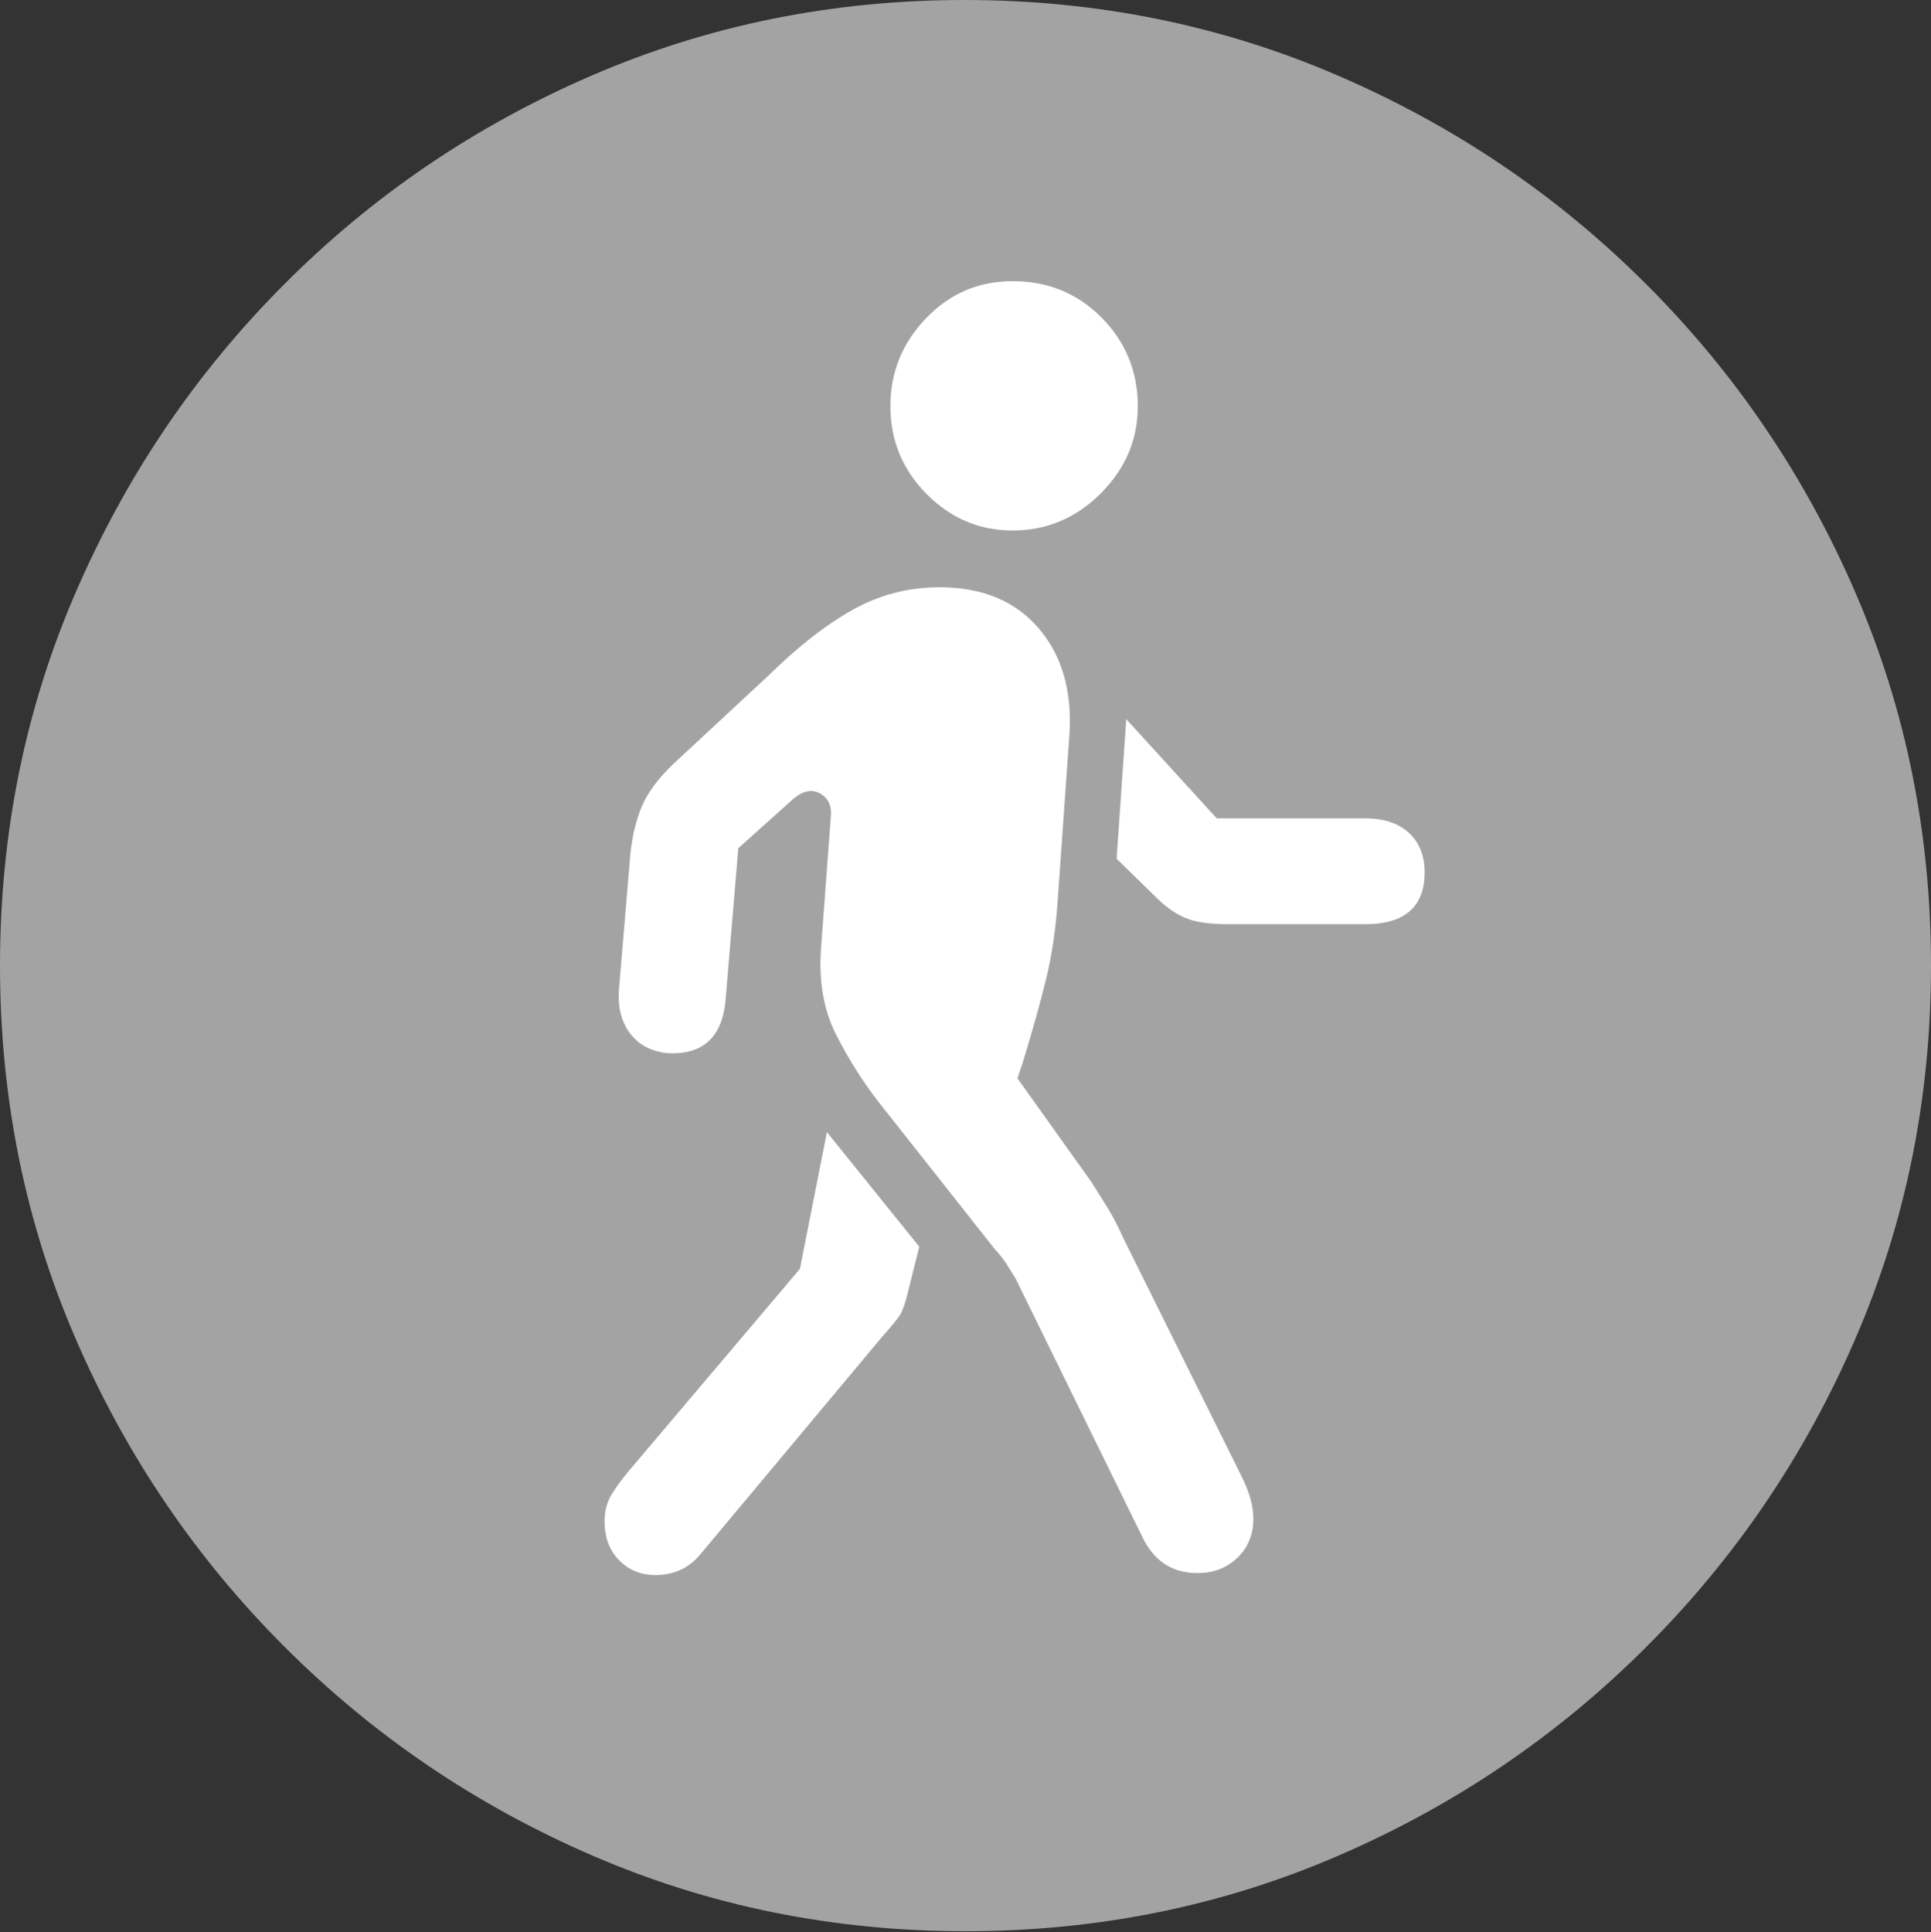 <svg width="19.59" height="19.6">
       <rect width="100%" height="100%" fill="#333333" stroke="none"/>
       <g>
              <rect height="19.6" opacity="0" width="19.59" x="0" y="0" />
              <path d="M9.795 19.59Q11.807 19.59 13.579 18.823Q15.352 18.057 16.704 16.704Q18.057 15.352 18.823 13.579Q19.59 11.807 19.59 9.795Q19.59 7.783 18.823 6.011Q18.057 4.238 16.704 2.886Q15.352 1.533 13.574 0.767Q11.797 0 9.785 0Q7.773 0 6.001 0.767Q4.229 1.533 2.881 2.886Q1.533 4.238 0.767 6.011Q0 7.783 0 9.795Q0 11.807 0.767 13.579Q1.533 15.352 2.886 16.704Q4.238 18.057 6.011 18.823Q7.783 19.59 9.795 19.59Z"
                     fill="rgba(255,255,255,0.55)" />
              <path d="M12.148 15.957Q11.758 15.957 11.582 15.576L10.303 12.969Q10.254 12.891 10.215 12.827Q10.176 12.764 10.088 12.666L8.916 11.182Q8.672 10.869 8.481 10.493Q8.291 10.117 8.33 9.609L8.428 8.291Q8.447 8.125 8.325 8.052Q8.203 7.979 8.057 8.096L7.49 8.604L7.363 10.117Q7.324 10.703 6.787 10.684Q6.533 10.664 6.396 10.488Q6.26 10.312 6.279 10.039L6.396 8.652Q6.426 8.379 6.514 8.174Q6.602 7.969 6.826 7.754L7.803 6.846Q8.252 6.406 8.657 6.182Q9.062 5.957 9.531 5.957Q10.176 5.957 10.532 6.367Q10.889 6.777 10.85 7.441L10.732 9.111Q10.703 9.561 10.615 9.922Q10.527 10.283 10.381 10.762L10.322 10.938L11.074 11.992Q11.143 12.1 11.23 12.241Q11.318 12.383 11.396 12.559L12.598 14.98Q12.656 15.098 12.685 15.2Q12.715 15.303 12.715 15.41Q12.715 15.645 12.554 15.801Q12.393 15.957 12.148 15.957ZM6.65 15.977Q6.426 15.977 6.279 15.825Q6.133 15.674 6.133 15.43Q6.133 15.283 6.201 15.166Q6.27 15.049 6.387 14.912L8.115 12.871L8.389 11.484L9.326 12.646L9.209 13.115Q9.17 13.271 9.136 13.33Q9.102 13.389 8.945 13.565L7.109 15.762Q6.934 15.977 6.65 15.977ZM12.461 9.375Q12.197 9.375 12.051 9.321Q11.904 9.268 11.758 9.131L11.328 8.711L11.426 7.295L12.344 8.301L13.848 8.301Q14.131 8.301 14.292 8.447Q14.453 8.594 14.453 8.848Q14.453 9.375 13.848 9.375ZM10.273 5.381Q9.766 5.381 9.399 5.01Q9.033 4.639 9.033 4.121Q9.033 3.604 9.395 3.228Q9.756 2.852 10.273 2.852Q10.81 2.852 11.177 3.223Q11.543 3.594 11.543 4.121Q11.543 4.629 11.167 5.005Q10.791 5.381 10.273 5.381Z"
                     fill="#ffffff" />
       </g>
</svg>